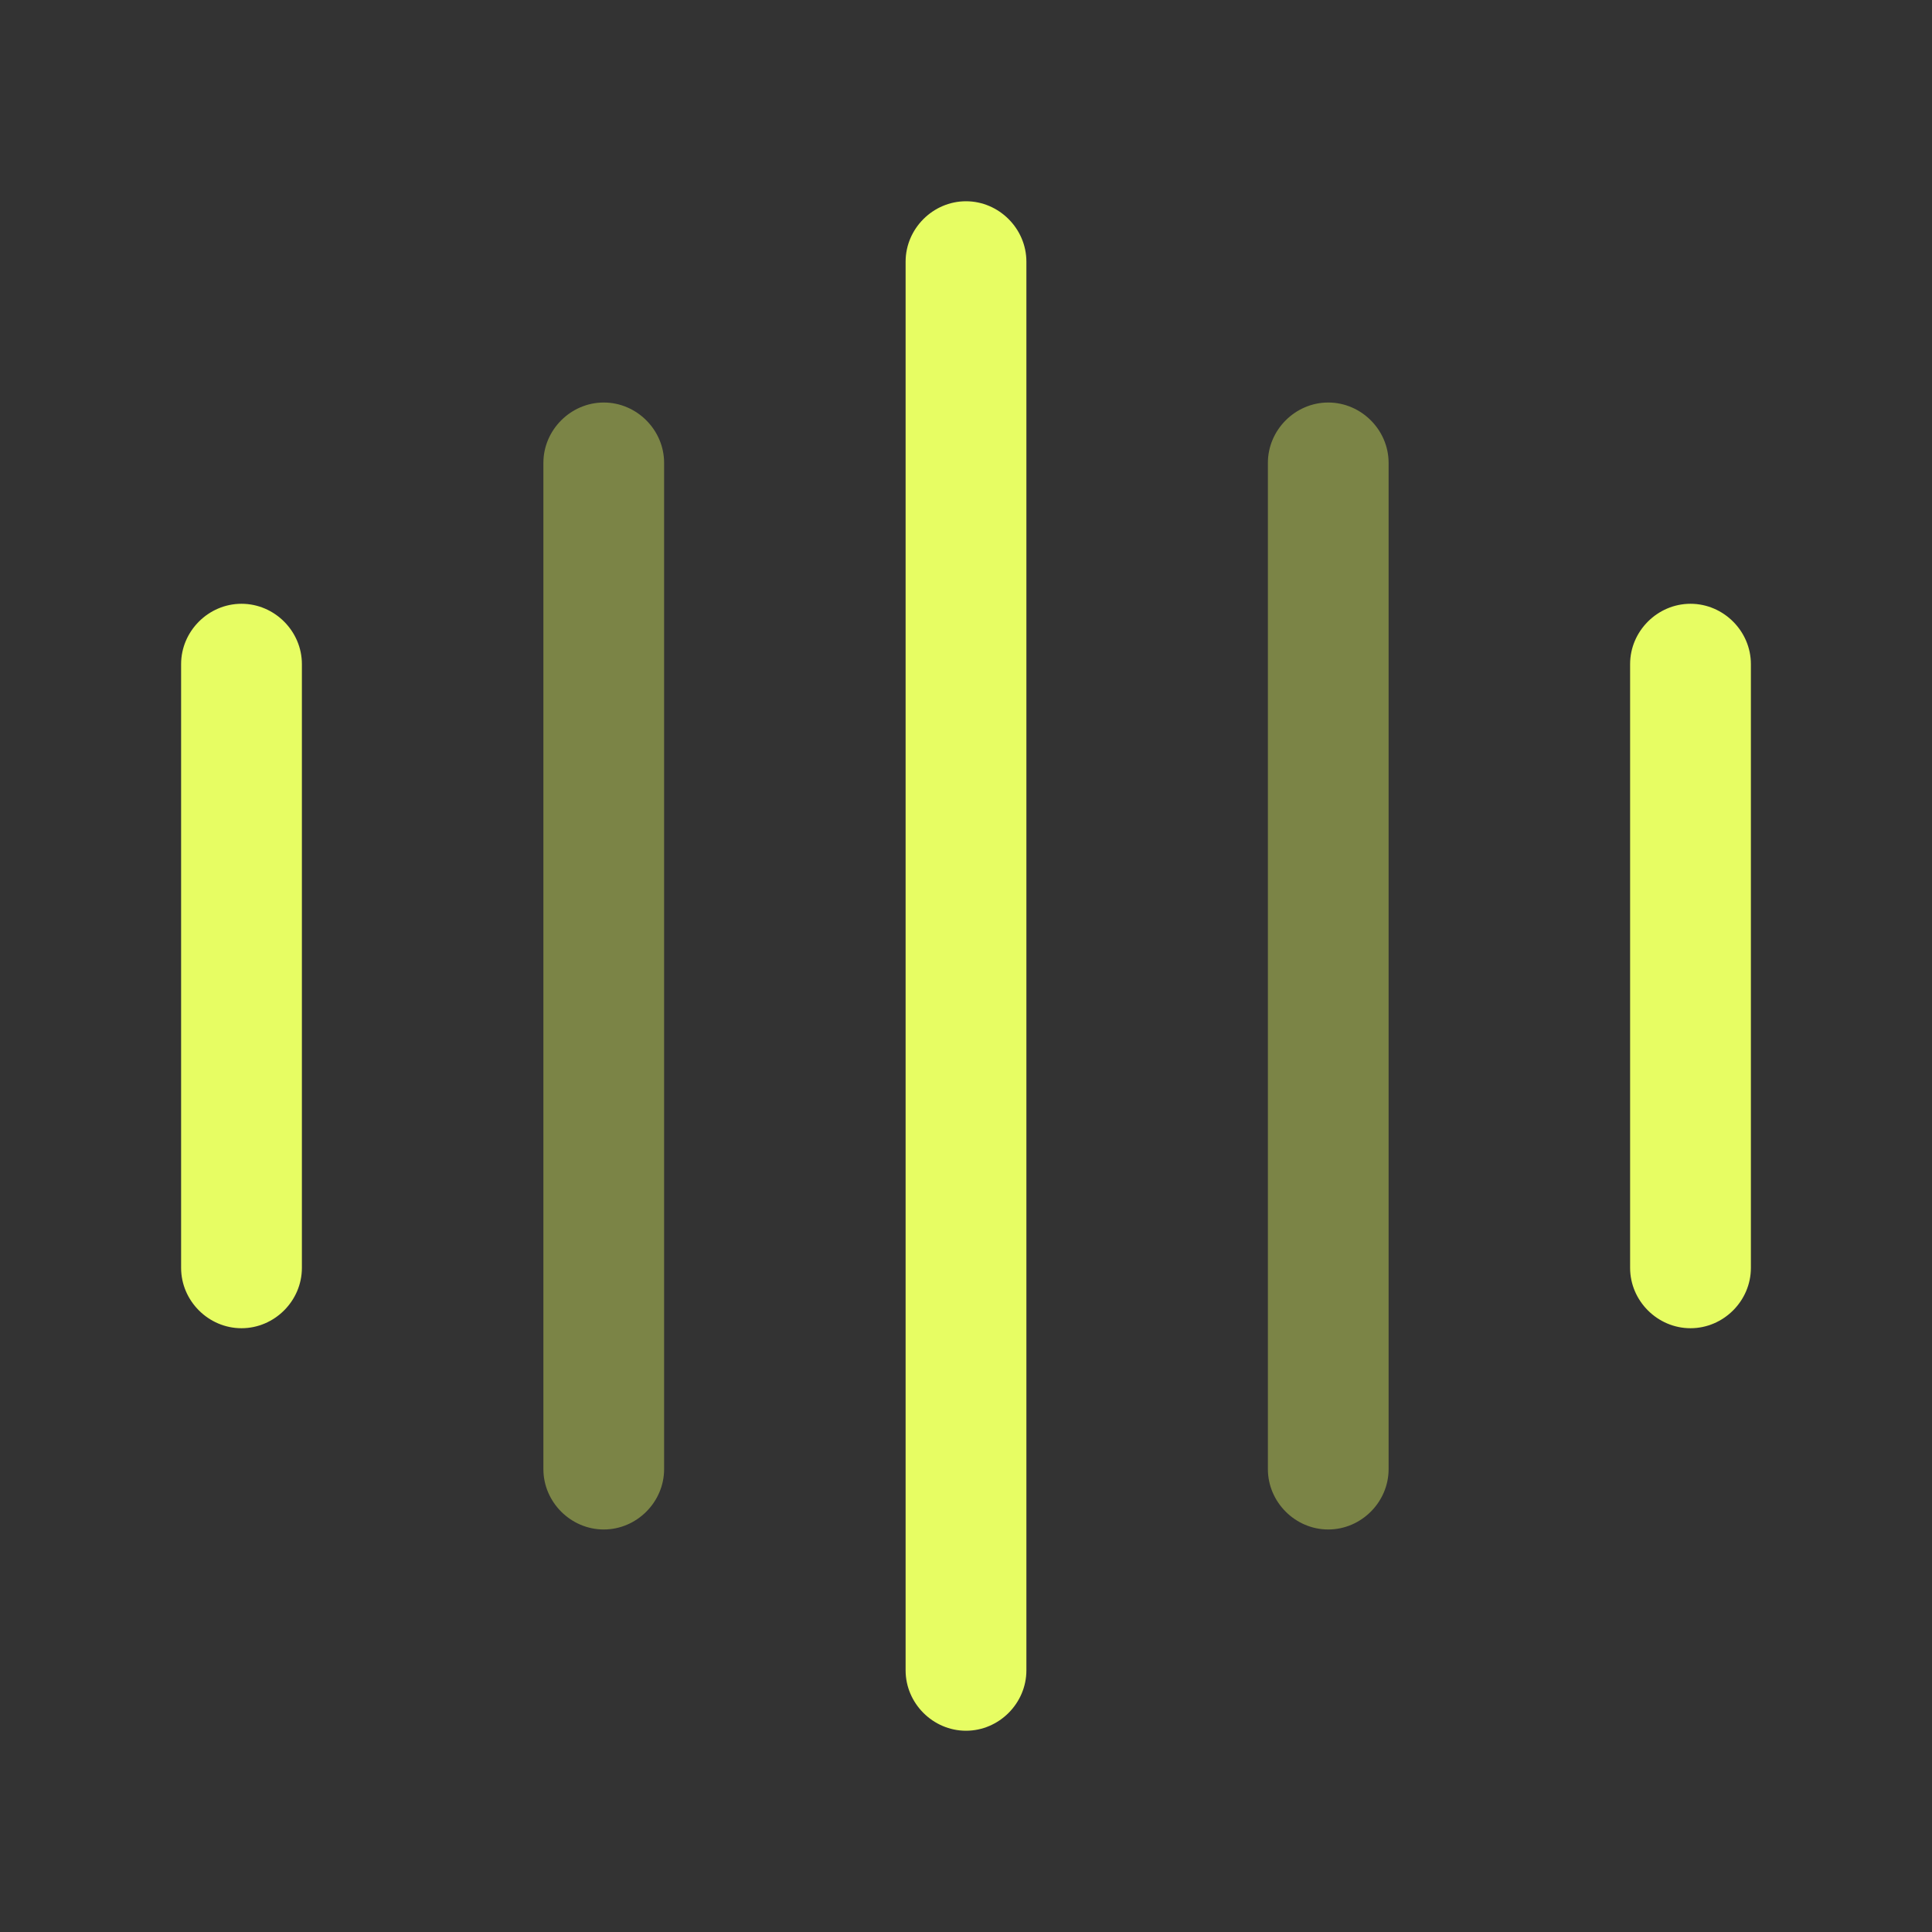 <svg width="35" height="35" viewBox="0 0 35 35" fill="none" xmlns="http://www.w3.org/2000/svg">
<rect x="0" y="0" width="35" height="35" fill="#333333" stroke="none"/>
<path d="M4.375 24.062C3.777 24.062 3.281 23.567 3.281 22.969V12.031C3.281 11.433 3.777 10.938 4.375 10.938C4.973 10.938 5.469 11.433 5.469 12.031V22.969C5.469 23.567 4.973 24.062 4.375 24.062Z" fill="#E7FD63"/>
<path opacity="0.4" d="M10.938 27.708C10.34 27.708 9.844 27.212 9.844 26.615V8.385C9.844 7.788 10.34 7.292 10.938 7.292C11.535 7.292 12.031 7.788 12.031 8.385V26.615C12.031 27.212 11.535 27.708 10.938 27.708Z" fill="#E7FD63"/>
<path d="M17.5 31.354C16.902 31.354 16.406 30.858 16.406 30.26V4.74C16.406 4.142 16.902 3.646 17.5 3.646C18.098 3.646 18.594 4.142 18.594 4.74V30.26C18.594 30.858 18.098 31.354 17.5 31.354Z" fill="#E7FD63"/>
<path opacity="0.4" d="M24.062 27.708C23.465 27.708 22.969 27.212 22.969 26.615V8.385C22.969 7.788 23.465 7.292 24.062 7.292C24.66 7.292 25.156 7.788 25.156 8.385V26.615C25.156 27.212 24.66 27.708 24.062 27.708Z" fill="#E7FD63"/>
<path d="M30.625 24.062C30.027 24.062 29.531 23.567 29.531 22.969V12.031C29.531 11.433 30.027 10.938 30.625 10.938C31.223 10.938 31.719 11.433 31.719 12.031V22.969C31.719 23.567 31.223 24.062 30.625 24.062Z" fill="#E7FD63"/>
</svg>
